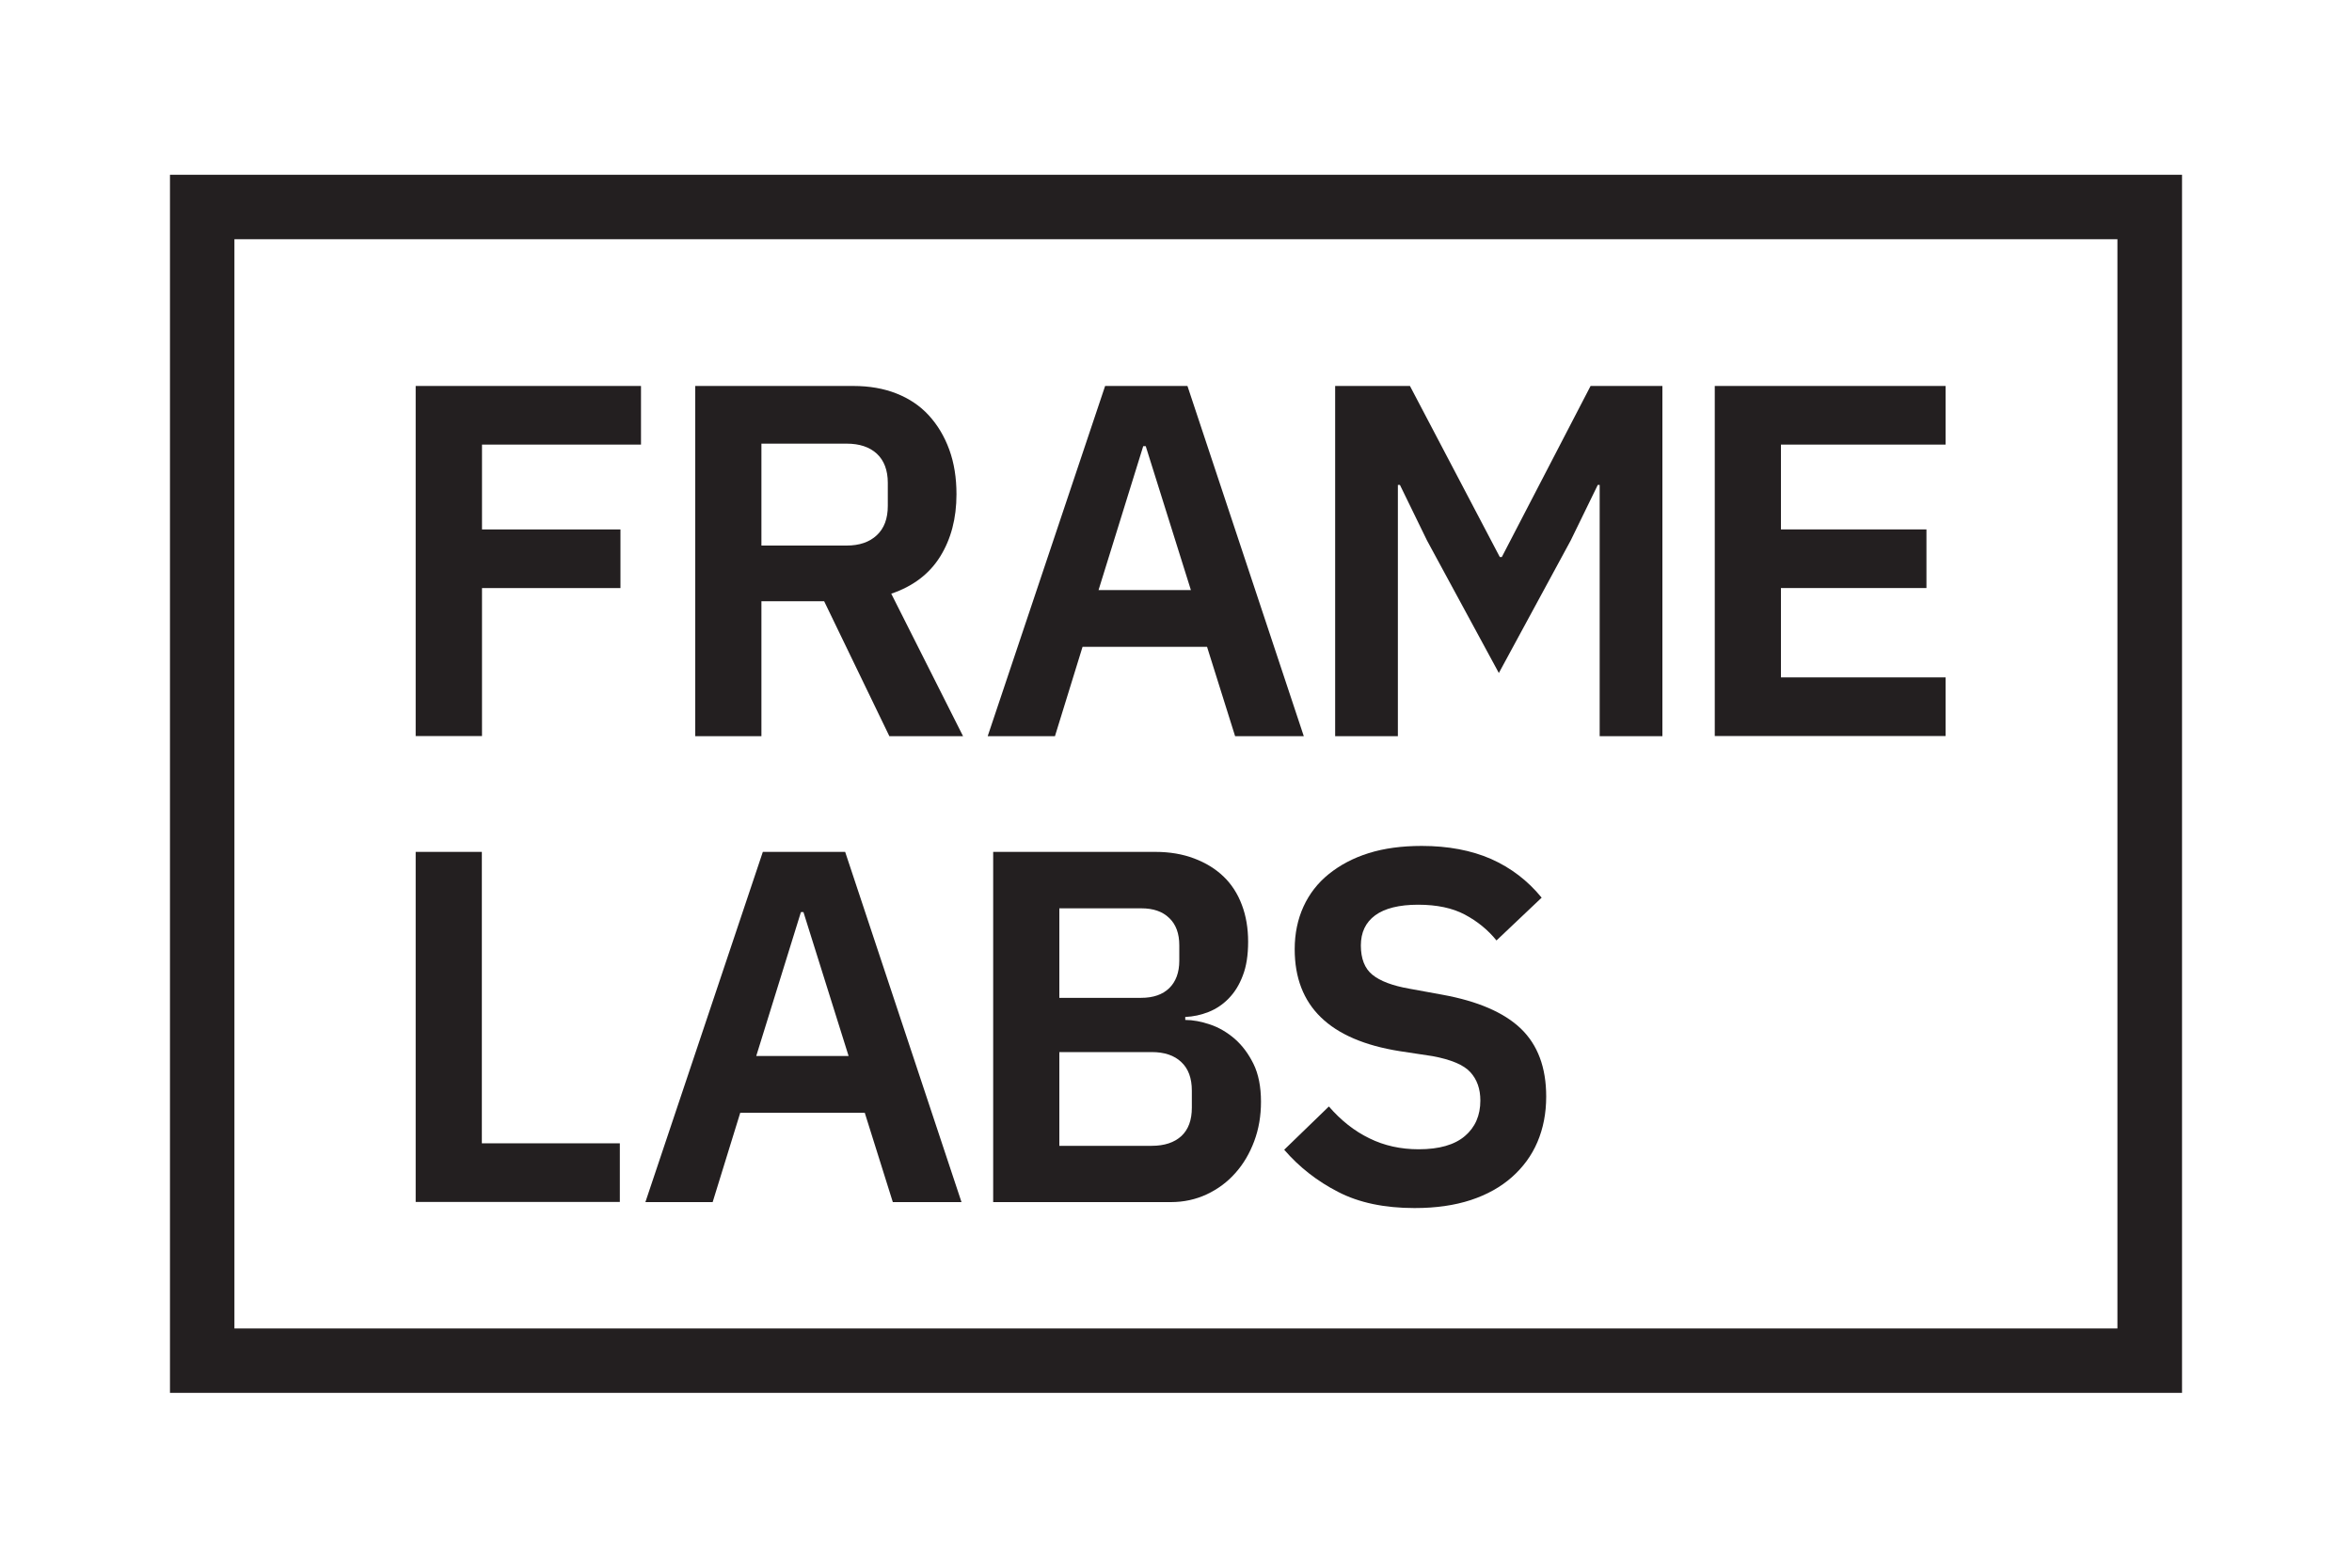 <?xml version="1.0" encoding="UTF-8"?><svg id="Layer_1" xmlns="http://www.w3.org/2000/svg" viewBox="0 0 150 100"><defs><style>.cls-1{fill:#231f20;stroke-width:0px;}</style></defs><path class="cls-1" d="m26.51,46.96v-22.34h14.37v3.74h-10.14v5.41h8.83v3.74h-8.83v9.44h-4.22Z"/><path class="cls-1" d="m48.56,46.96h-4.22v-22.34h10.08c1.02,0,1.94.16,2.75.48.81.32,1.5.78,2.06,1.39.56.61,1,1.34,1.31,2.19.31.85.46,1.8.46,2.85,0,1.54-.35,2.86-1.04,3.97-.69,1.11-1.73,1.9-3.12,2.37l4.58,9.09h-4.7l-4.16-8.61h-4v8.61Zm5.44-12.16c.81,0,1.45-.22,1.92-.66.47-.44.7-1.06.7-1.87v-1.47c0-.81-.24-1.43-.7-1.86-.47-.43-1.11-.64-1.92-.64h-5.44v6.5h5.44Z"/><path class="cls-1" d="m78.77,46.96l-1.79-5.7h-7.94l-1.76,5.7h-4.29l7.49-22.34h5.25l7.42,22.34h-4.38Zm-5.7-18.5h-.16l-2.85,9.18h5.89l-2.88-9.18Z"/><path class="cls-1" d="m102.03,30.93h-.13l-1.73,3.55-4.58,8.45-4.58-8.45-1.73-3.55h-.13v16.03h-4v-22.34h4.77l5.73,10.91h.13l5.66-10.91h4.58v22.34h-4v-16.03Z"/><path class="cls-1" d="m109.36,46.96v-22.34h14.72v3.74h-10.5v5.41h9.28v3.74h-9.28v5.7h10.5v3.74h-14.72Z"/><path class="cls-1" d="m26.51,76.68v-22.34h4.22v18.59h8.8v3.74h-13.02Z"/><path class="cls-1" d="m56.94,76.68l-1.79-5.7h-7.94l-1.76,5.7h-4.29l7.49-22.34h5.25l7.42,22.34h-4.38Zm-5.7-18.5h-.16l-2.85,9.18h5.89l-2.88-9.18Z"/><path class="cls-1" d="m63.34,54.34h10.34c.92,0,1.74.14,2.48.42.74.28,1.36.66,1.87,1.15.51.49.9,1.09,1.17,1.81.27.71.4,1.5.4,2.35s-.11,1.57-.34,2.16c-.22.59-.52,1.07-.9,1.46-.37.38-.8.67-1.28.86-.48.19-.98.3-1.49.32v.19c.49,0,1.02.1,1.58.29.57.19,1.09.5,1.57.91.48.42.88.95,1.2,1.6.32.65.48,1.46.48,2.42,0,.9-.14,1.73-.43,2.51-.29.78-.69,1.46-1.2,2.03-.51.58-1.12,1.03-1.82,1.36-.7.33-1.47.5-2.3.5h-11.33v-22.34Zm4.22,9.31h5.22c.77,0,1.37-.21,1.79-.62s.64-1,.64-1.74v-.99c0-.75-.21-1.33-.64-1.74-.43-.42-1.02-.62-1.79-.62h-5.22v5.73Zm0,9.44h5.89c.81,0,1.44-.21,1.89-.62.45-.42.67-1.02.67-1.81v-1.09c0-.79-.22-1.4-.67-1.82-.45-.43-1.08-.64-1.89-.64h-5.89v5.98Z"/><path class="cls-1" d="m90.22,77.06c-1.92,0-3.55-.34-4.88-1.03-1.33-.68-2.48-1.58-3.44-2.69l2.85-2.76c.77.89,1.63,1.57,2.58,2.03.95.47,2,.7,3.15.7,1.3,0,2.28-.28,2.94-.84.66-.56.99-1.32.99-2.27,0-.74-.21-1.34-.64-1.81-.43-.47-1.23-.8-2.4-1.02l-2.11-.32c-4.46-.71-6.69-2.87-6.69-6.5,0-1,.19-1.91.56-2.72.37-.81.91-1.51,1.62-2.08s1.55-1.02,2.54-1.33c.99-.31,2.12-.46,3.38-.46,1.68,0,3.16.28,4.42.83,1.26.56,2.34,1.38,3.23,2.47l-2.88,2.73c-.55-.68-1.23-1.23-2.02-1.65s-1.78-.63-2.98-.63-2.13.23-2.74.68c-.61.45-.91,1.09-.91,1.92s.24,1.47.74,1.87c.49.4,1.28.7,2.37.89l2.08.38c2.26.41,3.93,1.13,5.01,2.16,1.08,1.04,1.62,2.48,1.62,4.34,0,1.07-.19,2.03-.56,2.9-.37.87-.92,1.61-1.63,2.24-.71.63-1.59,1.12-2.62,1.46-1.04.34-2.22.51-3.57.51Z"/><path class="cls-1" d="m139.16,88.85H10.84V11.15h128.32v77.7Zm-124.21-4.11h120.09V15.26H14.95v69.47Z"/></svg>